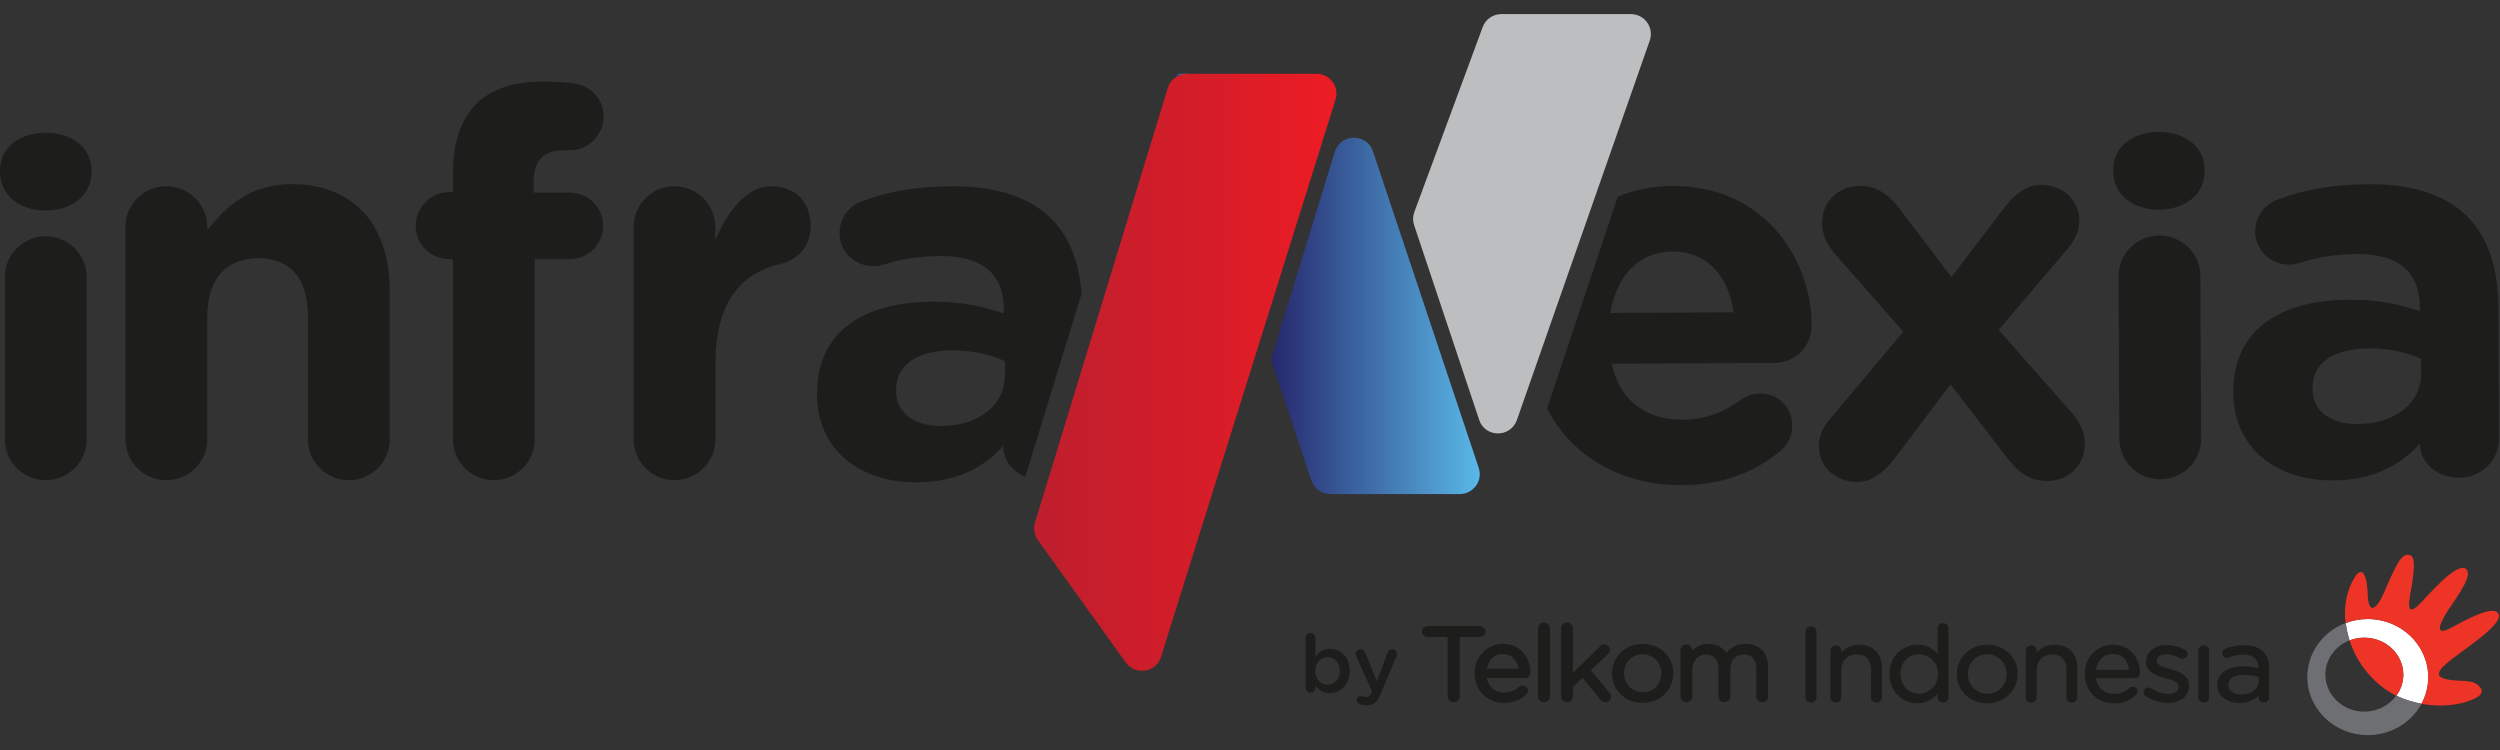 <svg width="120" height="36" viewBox="0 0 120 36" fill="none" xmlns="http://www.w3.org/2000/svg">
<rect x="0" y="0" width="120" height="36" fill="#333333" stroke="none"/>
<g id="Group">
<g id="Group_2">
<g id="Group_3">
<g id="Group_4">
<path id="Vector" d="M71.305 30.317C71.305 30.173 71.178 30.051 71.029 30.051H68.528C68.379 30.051 68.252 30.173 68.252 30.317C68.252 30.461 68.375 30.575 68.528 30.575H69.486V33.423C69.486 33.579 69.617 33.702 69.778 33.702C69.94 33.702 70.071 33.575 70.071 33.423V30.575H71.029C71.182 30.579 71.305 30.461 71.305 30.317Z" fill="#1D1D1B"/>
<path id="Vector_2" d="M72.132 31.39C72.603 31.39 72.827 31.741 72.887 32.096H71.369C71.441 31.677 71.746 31.39 72.132 31.39ZM72.14 30.904C71.377 30.904 70.779 31.525 70.779 32.32V32.328C70.779 33.135 71.386 33.739 72.191 33.739C72.62 33.739 72.946 33.613 73.256 33.334C73.311 33.287 73.345 33.22 73.345 33.148C73.345 33.013 73.226 32.903 73.082 32.903C73.022 32.903 72.967 32.924 72.916 32.966C72.7 33.156 72.475 33.245 72.204 33.245C71.767 33.245 71.445 32.971 71.365 32.544H73.192C73.34 32.544 73.463 32.43 73.463 32.286C73.463 31.597 73.01 30.904 72.14 30.904Z" fill="#1D1D1B"/>
<path id="Vector_3" d="M74.103 29.878C73.946 29.878 73.823 30 73.823 30.153V33.431C73.823 33.588 73.95 33.706 74.112 33.706C74.273 33.706 74.396 33.588 74.396 33.431V30.153C74.391 30.005 74.26 29.878 74.103 29.878Z" fill="#1D1D1B"/>
<path id="Vector_4" d="M76.359 32.172L77.173 31.403C77.228 31.348 77.275 31.289 77.275 31.196C77.275 31.048 77.156 30.934 77.008 30.934C76.923 30.934 76.855 30.968 76.792 31.036L75.499 32.299V30.153C75.499 30 75.371 29.878 75.214 29.878C75.062 29.878 74.935 30.005 74.935 30.153V33.427C74.935 33.584 75.062 33.702 75.223 33.702C75.384 33.702 75.503 33.584 75.503 33.427V32.971L75.961 32.536L76.822 33.584C76.889 33.668 76.961 33.706 77.059 33.706C77.216 33.706 77.335 33.592 77.335 33.444C77.335 33.381 77.313 33.326 77.267 33.267L76.359 32.172Z" fill="#1D1D1B"/>
<path id="Vector_5" d="M77.954 32.311C77.954 31.792 78.335 31.403 78.844 31.403C79.349 31.403 79.747 31.808 79.747 32.32V32.328C79.747 32.844 79.361 33.228 78.853 33.228C78.348 33.228 77.954 32.827 77.954 32.316V32.311ZM78.853 30.904C78.026 30.904 77.377 31.525 77.377 32.324V32.333C77.377 33.123 78.022 33.739 78.844 33.739C79.675 33.739 80.324 33.118 80.324 32.32V32.311C80.324 31.521 79.679 30.904 78.853 30.904Z" fill="#1D1D1B"/>
<path id="Vector_6" d="M83.797 30.904C83.411 30.904 83.106 31.048 82.868 31.344C82.677 31.061 82.376 30.904 82.007 30.904C81.638 30.904 81.401 31.052 81.231 31.23V31.209C81.231 31.056 81.104 30.934 80.947 30.934C80.79 30.934 80.663 31.056 80.663 31.209V33.431C80.663 33.587 80.79 33.706 80.951 33.706C81.113 33.706 81.231 33.587 81.231 33.431V32.138C81.231 31.72 81.507 31.416 81.888 31.416C82.27 31.416 82.486 31.665 82.486 32.096V33.431C82.486 33.587 82.609 33.706 82.766 33.706C82.927 33.706 83.055 33.583 83.055 33.431V32.125C83.055 31.703 83.313 31.416 83.699 31.416C84.089 31.416 84.301 31.661 84.301 32.104V33.431C84.301 33.587 84.428 33.706 84.59 33.706C84.746 33.706 84.869 33.583 84.869 33.431V32.016C84.869 31.331 84.458 30.904 83.797 30.904Z" fill="#1D1D1B"/>
<path id="Vector_7" d="M86.926 30.064C86.782 30.064 86.663 30.182 86.663 30.321V33.469C86.663 33.608 86.782 33.727 86.926 33.727C87.074 33.727 87.193 33.613 87.193 33.469V30.321C87.193 30.178 87.07 30.064 86.926 30.064Z" fill="#1D1D1B"/>
<path id="Vector_8" d="M89.242 30.946C88.885 30.946 88.597 31.073 88.381 31.327V31.229C88.381 31.09 88.266 30.976 88.118 30.976C87.978 30.976 87.859 31.09 87.859 31.229V33.473C87.859 33.612 87.974 33.727 88.122 33.727C88.271 33.727 88.381 33.617 88.381 33.473V32.163C88.381 31.72 88.686 31.411 89.127 31.411C89.56 31.411 89.81 31.673 89.81 32.134V33.473C89.81 33.612 89.924 33.727 90.073 33.727C90.217 33.727 90.332 33.617 90.332 33.473V32.041C90.332 31.377 89.903 30.946 89.242 30.946Z" fill="#1D1D1B"/>
<path id="Vector_9" d="M93.023 32.345V32.353C93.023 32.937 92.548 33.296 92.112 33.296C91.607 33.296 91.225 32.89 91.225 32.353V32.345C91.225 31.796 91.59 31.407 92.112 31.407C92.561 31.407 93.023 31.758 93.023 32.345ZM93.265 29.911C93.117 29.911 93.006 30.021 93.006 30.165V31.382C92.748 31.09 92.421 30.946 92.04 30.946C91.386 30.946 90.695 31.436 90.695 32.349V32.358C90.695 33.266 91.386 33.756 92.04 33.756C92.425 33.756 92.743 33.604 93.006 33.3V33.473C93.006 33.612 93.121 33.727 93.269 33.727C93.413 33.727 93.528 33.617 93.528 33.473V30.165C93.528 30.021 93.413 29.911 93.265 29.911Z" fill="#1D1D1B"/>
<path id="Vector_10" d="M94.461 32.345C94.461 31.808 94.855 31.403 95.381 31.403C95.907 31.403 96.318 31.821 96.318 32.353V32.362C96.318 32.894 95.92 33.3 95.39 33.3C94.868 33.3 94.457 32.886 94.457 32.353V32.345H94.461ZM95.39 30.946C94.567 30.946 93.927 31.563 93.927 32.353V32.362C93.927 33.144 94.563 33.76 95.381 33.76C96.204 33.76 96.848 33.144 96.848 32.353V32.345C96.848 31.559 96.208 30.946 95.39 30.946Z" fill="#1D1D1B"/>
<path id="Vector_11" d="M98.621 30.946C98.264 30.946 97.976 31.073 97.76 31.327V31.229C97.76 31.09 97.645 30.976 97.497 30.976C97.353 30.976 97.238 31.09 97.238 31.229V33.473C97.238 33.612 97.353 33.727 97.501 33.727C97.65 33.727 97.76 33.617 97.76 33.473V32.163C97.76 31.72 98.065 31.411 98.506 31.411C98.939 31.411 99.189 31.673 99.189 32.134V33.473C99.189 33.612 99.303 33.727 99.452 33.727C99.596 33.727 99.71 33.617 99.71 33.473V32.041C99.71 31.377 99.282 30.946 98.621 30.946Z" fill="#1D1D1B"/>
<path id="Vector_12" d="M100.601 32.151C100.673 31.698 100.995 31.386 101.406 31.386C101.911 31.386 102.144 31.77 102.195 32.151H100.601ZM101.415 30.946C100.66 30.946 100.066 31.563 100.066 32.349V32.358C100.066 33.156 100.669 33.76 101.466 33.76C101.89 33.76 102.216 33.634 102.522 33.355C102.572 33.312 102.602 33.249 102.602 33.186C102.602 33.063 102.496 32.962 102.365 32.962C102.314 32.962 102.263 32.983 102.212 33.021C101.991 33.215 101.758 33.308 101.478 33.308C101.02 33.308 100.673 33.004 100.601 32.552H102.475C102.611 32.552 102.721 32.442 102.721 32.311C102.725 31.635 102.276 30.946 101.415 30.946Z" fill="#1D1D1B"/>
<path id="Vector_13" d="M104.163 32.112H104.154C103.828 32.015 103.518 31.927 103.518 31.728V31.72C103.518 31.529 103.701 31.403 103.976 31.403C104.184 31.403 104.417 31.47 104.65 31.593C104.672 31.605 104.714 31.622 104.769 31.622C104.901 31.622 105.007 31.521 105.007 31.398C105.007 31.314 104.96 31.234 104.879 31.187C104.599 31.039 104.277 30.959 103.989 30.959C103.416 30.959 103.014 31.284 103.014 31.758V31.766C103.014 32.298 103.552 32.446 103.946 32.552C104.303 32.645 104.574 32.738 104.574 32.949V32.958C104.574 33.169 104.375 33.308 104.078 33.308C103.802 33.308 103.527 33.22 103.26 33.042C103.23 33.017 103.179 33 103.128 33C102.997 33 102.891 33.101 102.891 33.224C102.891 33.312 102.942 33.376 102.988 33.41C103.293 33.621 103.692 33.743 104.057 33.743C104.663 33.743 105.074 33.41 105.074 32.911V32.898C105.066 32.374 104.523 32.218 104.163 32.112Z" fill="#1D1D1B"/>
<path id="Vector_14" d="M105.774 30.976C105.634 30.976 105.516 31.09 105.516 31.229V33.473C105.516 33.612 105.63 33.726 105.779 33.726C105.923 33.726 106.037 33.616 106.037 33.473V31.229C106.037 31.09 105.923 30.976 105.774 30.976Z" fill="#1D1D1B"/>
<path id="Vector_15" d="M108.416 32.489V32.696C108.416 33.059 108.056 33.338 107.577 33.338C107.28 33.338 106.962 33.194 106.962 32.882V32.873C106.962 32.573 107.233 32.396 107.687 32.396C107.933 32.392 108.17 32.425 108.416 32.489ZM108.624 31.268C108.416 31.069 108.111 30.968 107.712 30.968C107.386 30.968 107.11 31.023 106.809 31.145C106.741 31.171 106.665 31.251 106.665 31.357C106.665 31.479 106.771 31.58 106.902 31.58C106.932 31.58 106.966 31.572 106.996 31.559C107.216 31.466 107.437 31.42 107.67 31.42C108.009 31.42 108.408 31.534 108.408 32.066V32.079C108.208 32.028 107.975 31.986 107.64 31.986C106.894 31.986 106.432 32.328 106.432 32.878V32.886C106.432 33.452 106.966 33.748 107.496 33.748C107.933 33.748 108.221 33.579 108.408 33.397V33.478C108.408 33.613 108.514 33.714 108.662 33.714C108.806 33.714 108.916 33.609 108.916 33.465V32.054C108.916 31.724 108.819 31.454 108.624 31.268Z" fill="#1D1D1B"/>
<g id="Group_5">
<path id="Vector_16" d="M116.235 33.782C116.443 33.402 116.561 32.962 116.561 32.502C116.561 30.964 115.26 29.713 113.657 29.713C113.279 29.713 112.923 29.78 112.597 29.907C112.631 30.186 112.69 30.465 112.779 30.74C112.995 30.655 113.237 30.609 113.487 30.609C114.518 30.609 115.357 31.403 115.357 32.383C115.357 32.759 115.234 33.11 115.022 33.397C115.399 33.575 115.811 33.706 116.235 33.782Z" fill="white"/>
<path id="Vector_17" d="M113.487 30.608C113.233 30.608 112.996 30.655 112.779 30.739C113.072 31.648 113.666 32.497 114.497 33.084C114.662 33.199 114.84 33.304 115.027 33.397C115.234 33.11 115.362 32.759 115.362 32.383C115.357 31.403 114.518 30.608 113.487 30.608Z" fill="#EE3426"/>
<path id="Vector_18" d="M117.774 31.572C118.461 31.048 120.191 29.916 119.924 29.455C119.708 29.083 118.762 29.531 117.689 30.114C116.85 30.57 117.032 30.021 117.562 29.214C118.033 28.504 118.741 27.549 118.346 27.292C117.884 26.992 116.481 28.656 116.15 28.986C115.823 29.316 115.518 29.489 115.684 28.576C115.904 27.359 115.951 26.721 115.675 26.645C115.289 26.535 115.052 27.013 114.475 28.352C114.064 29.311 113.703 29.48 113.657 28.622C113.597 27.076 113.203 27.431 113.05 27.668C112.635 28.323 112.491 29.113 112.584 29.907C112.91 29.785 113.271 29.713 113.644 29.713C115.247 29.713 116.549 30.963 116.549 32.501C116.549 32.966 116.434 33.401 116.226 33.782C117.142 33.951 118.105 33.87 118.834 33.507C118.953 33.444 119.25 33.266 119.067 33.017C118.703 32.523 118.041 32.78 117.337 32.578C116.727 32.404 117.278 31.952 117.774 31.572Z" fill="#EE3426"/>
<path id="Vector_19" d="M115.022 33.392C114.683 33.853 114.123 34.157 113.487 34.157C112.457 34.157 111.617 33.363 111.617 32.378C111.617 31.639 112.096 31.001 112.779 30.735C112.69 30.46 112.63 30.185 112.596 29.902C111.515 30.308 110.752 31.318 110.752 32.497C110.752 34.035 112.054 35.285 113.657 35.285C114.78 35.285 115.751 34.673 116.235 33.777C115.811 33.705 115.399 33.574 115.022 33.392Z" fill="#6E6F72"/>
</g>
</g>
</g>
<g id="Vector_20">
<path d="M65.591 33.857C65.459 33.857 65.362 33.838 65.264 33.799C65.195 33.776 65.117 33.718 65.117 33.606C65.117 33.489 65.206 33.412 65.307 33.412C65.346 33.412 65.369 33.42 65.392 33.428C65.447 33.443 65.49 33.455 65.556 33.455C65.695 33.455 65.769 33.397 65.847 33.238L65.862 33.196L65.101 31.501C65.086 31.466 65.074 31.42 65.074 31.389C65.074 31.257 65.175 31.16 65.307 31.16C65.427 31.16 65.493 31.23 65.536 31.338L66.088 32.696L66.6 31.338C66.639 31.242 66.705 31.16 66.825 31.16C66.949 31.16 67.05 31.257 67.05 31.381C67.05 31.42 67.039 31.47 67.031 31.493L66.282 33.285C66.107 33.702 65.921 33.857 65.591 33.857Z" fill="#1D1D1B"/>
<path d="M62.67 33.014V30.615C62.67 30.483 62.771 30.383 62.903 30.383C63.035 30.383 63.14 30.483 63.14 30.615V31.524C63.291 31.311 63.505 31.141 63.839 31.141C64.32 31.141 64.79 31.52 64.79 32.201V32.209C64.79 32.886 64.324 33.269 63.839 33.269C63.497 33.269 63.283 33.099 63.14 32.909V33.014C63.14 33.141 63.035 33.246 62.903 33.246C62.775 33.246 62.67 33.141 62.67 33.014ZM63.726 32.863C64.048 32.863 64.312 32.611 64.312 32.209V32.201C64.312 31.807 64.044 31.547 63.726 31.547C63.408 31.547 63.128 31.81 63.128 32.201V32.209C63.128 32.6 63.408 32.863 63.726 32.863Z" fill="#1D1D1B"/>
</g>
</g>
<g id="Group_6">
<path id="Vector_21" d="M56.989 3.541H56.421L56.718 4.424L56.989 3.541Z" fill="url(#paint0_linear_2382_7436)"/>
<path id="Vector_22" d="M64.07 7.284L61.094 16.964C61.034 17.154 61.039 17.357 61.102 17.547L62.943 23.061C63.074 23.45 63.439 23.716 63.854 23.716H70.066C70.719 23.716 71.186 23.078 70.978 22.457L65.902 7.267C65.605 6.38 64.346 6.392 64.07 7.284Z" fill="url(#paint1_linear_2382_7436)"/>
<path id="Vector_23" d="M54.038 31.8L49.815 25.923C49.641 25.682 49.59 25.369 49.679 25.086L56.056 4.217C56.179 3.816 56.552 3.541 56.972 3.541H63.188C63.837 3.541 64.299 4.166 64.104 4.783L55.73 31.526C55.496 32.282 54.5 32.442 54.038 31.8Z" fill="url(#paint2_linear_2382_7436)"/>
<path id="Vector_24" d="M87.842 20.108L91.361 15.921L88.113 12.228C87.672 11.716 87.465 11.252 87.46 10.736C87.456 9.629 88.279 8.932 89.258 8.923C90.034 8.919 90.577 9.278 91.099 9.916L93.672 13.301L96.263 9.891C96.725 9.321 97.264 8.881 97.963 8.877C98.998 8.873 99.8 9.587 99.808 10.567C99.812 11.108 99.579 11.522 99.274 11.906L95.937 15.836L99.418 19.783C99.859 20.294 100.067 20.759 100.071 21.274C100.075 22.381 99.253 23.078 98.273 23.087C97.497 23.091 96.954 22.732 96.433 22.094L93.626 18.452L90.853 22.119C90.39 22.69 89.852 23.129 89.152 23.133C88.118 23.137 87.316 22.424 87.308 21.443C87.303 20.907 87.507 20.497 87.842 20.108Z" fill="#1D1D1B"/>
<path id="Vector_25" d="M101.432 8.172C101.427 7.04 102.377 6.338 103.62 6.334C104.858 6.33 105.82 7.019 105.825 8.151V8.202C105.829 9.334 104.879 10.061 103.637 10.065C102.398 10.069 101.436 9.355 101.432 8.223V8.172ZM101.69 13.268C101.686 12.186 102.56 11.307 103.645 11.303C104.731 11.299 105.613 12.169 105.617 13.251L105.655 21.043C105.659 22.124 104.786 23.003 103.7 23.007C102.615 23.012 101.733 22.141 101.728 21.059L101.69 13.268Z" fill="#1D1D1B"/>
<path id="Vector_26" d="M107.203 18.866V18.815C107.186 15.802 109.48 14.399 112.762 14.387C114.157 14.378 115.166 14.606 116.15 14.936V14.704C116.142 13.081 115.128 12.185 113.165 12.194C112.08 12.198 111.202 12.358 110.456 12.595C110.222 12.675 110.07 12.701 109.887 12.701C108.984 12.705 108.255 12.012 108.251 11.112C108.246 10.419 108.683 9.823 109.302 9.587C110.54 9.118 111.88 8.851 113.716 8.843C115.862 8.83 117.414 9.392 118.402 10.364C119.441 11.387 119.911 12.903 119.924 14.758L119.954 21.042C119.958 22.098 119.11 22.926 118.05 22.93C116.913 22.934 116.159 22.14 116.154 21.316V21.291C115.205 22.351 113.89 23.053 111.978 23.061C109.37 23.074 107.22 21.595 107.203 18.866ZM116.218 17.919L116.214 17.226C115.54 16.922 114.662 16.719 113.704 16.723C112.024 16.732 110.994 17.408 111.003 18.642V18.692C111.007 19.749 111.889 20.361 113.157 20.353C114.988 20.344 116.222 19.334 116.218 17.919Z" fill="#1D1D1B"/>
<path id="Vector_27" d="M86.96 15.536C86.947 12.68 84.886 8.907 80.26 8.928C79.314 8.932 78.441 9.118 77.652 9.443L74.256 19.61C75.435 21.895 77.818 23.302 80.722 23.29C82.736 23.281 84.31 22.626 85.518 21.591C85.802 21.334 86.031 20.945 86.027 20.429C86.023 19.555 85.374 18.887 84.496 18.891C84.085 18.891 83.826 18.997 83.542 19.204C82.745 19.8 81.842 20.138 80.756 20.146C79.001 20.155 77.754 19.233 77.36 17.459L85.136 17.421C86.171 17.421 86.968 16.669 86.96 15.536ZM77.296 15.021C77.597 13.242 78.649 12.08 80.277 12.072C81.931 12.063 82.97 13.242 83.211 14.991L77.296 15.021Z" fill="#1D1D1B"/>
<path id="Vector_28" d="M72.81 20.163L79.188 1.948C79.404 1.326 78.942 0.676 78.28 0.676H72.068C71.665 0.676 71.305 0.925 71.169 1.301L67.887 10.179C67.811 10.381 67.807 10.605 67.879 10.812L70.999 20.15C71.279 21.017 72.505 21.025 72.81 20.163Z" fill="#BCBEC0"/>
<path id="Vector_29" d="M0 8.201C0 7.068 0.954 6.371 2.196 6.371C3.439 6.371 4.393 7.064 4.393 8.201V8.251C4.393 9.384 3.439 10.106 2.196 10.106C0.954 10.106 0 9.384 0 8.251V8.201ZM0.233 13.296C0.233 12.215 1.111 11.34 2.196 11.34C3.282 11.34 4.16 12.215 4.16 13.296V21.088C4.16 22.17 3.282 23.044 2.196 23.044C1.111 23.044 0.233 22.17 0.233 21.088V13.296Z" fill="#1D1D1B"/>
<path id="Vector_30" d="M6.021 10.897C6.021 9.815 6.899 8.94 7.985 8.94C9.07 8.94 9.948 9.815 9.948 10.897V11.053C10.851 9.895 12.013 8.839 14.006 8.839C16.978 8.839 18.708 10.795 18.708 13.96V21.092C18.708 22.174 17.831 23.049 16.745 23.049C15.66 23.049 14.782 22.174 14.782 21.092V15.198C14.782 13.343 13.904 12.392 12.403 12.392C10.902 12.392 9.948 13.343 9.948 15.198V21.092C9.948 22.174 9.07 23.049 7.985 23.049C6.899 23.049 6.021 22.174 6.021 21.092V10.897Z" fill="#1D1D1B"/>
<path id="Vector_31" d="M21.74 12.44H21.583C20.68 12.44 19.955 11.742 19.955 10.842C19.955 9.942 20.68 9.22 21.583 9.22H21.74V8.345C21.74 6.828 22.126 5.721 22.851 4.999C23.576 4.276 24.632 3.917 26.027 3.917C26.646 3.917 27.189 3.942 27.63 4.018C28.3 4.12 28.974 4.716 28.974 5.59C28.974 6.465 28.249 7.213 27.371 7.213H27.036C26.133 7.213 25.616 7.678 25.616 8.704V9.245H27.32C28.224 9.245 28.949 9.938 28.949 10.842C28.949 11.747 28.224 12.44 27.32 12.44H25.667V21.089C25.667 22.171 24.789 23.045 23.703 23.045C22.618 23.045 21.74 22.171 21.74 21.089V12.44Z" fill="#1D1D1B"/>
<path id="Vector_32" d="M30.411 10.897C30.411 9.815 31.289 8.94 32.374 8.94C33.46 8.94 34.338 9.815 34.338 10.897V11.514C34.906 10.174 35.834 8.94 37.001 8.94C38.213 8.94 38.913 9.739 38.913 10.846C38.913 11.877 38.243 12.494 37.441 12.676C35.453 13.14 34.342 14.657 34.342 17.438V21.093C34.342 22.174 33.464 23.049 32.379 23.049C31.293 23.049 30.415 22.174 30.415 21.093V10.897H30.411Z" fill="#1D1D1B"/>
<path id="Vector_33" d="M51.918 14.083C51.8 12.595 51.333 11.362 50.456 10.487C49.472 9.507 47.924 8.94 45.779 8.94C43.942 8.94 42.602 9.198 41.36 9.663C40.741 9.895 40.3 10.487 40.3 11.18C40.3 12.08 41.025 12.777 41.928 12.777C42.111 12.777 42.263 12.752 42.496 12.676C43.247 12.443 44.125 12.291 45.21 12.291C47.173 12.291 48.183 13.191 48.183 14.814V15.046C47.199 14.712 46.194 14.48 44.799 14.48C41.517 14.48 39.219 15.87 39.219 18.883V18.933C39.219 21.663 41.364 23.154 43.972 23.154C45.885 23.154 47.203 22.457 48.157 21.405V21.431C48.157 22.031 48.556 22.618 49.213 22.888L51.918 14.083ZM48.234 18.025C48.234 19.44 46.995 20.446 45.159 20.446C43.892 20.446 43.014 19.829 43.014 18.773V18.722C43.014 17.488 44.048 16.817 45.728 16.817C46.682 16.817 47.564 17.023 48.234 17.332V18.025Z" fill="#1D1D1B"/>
</g>
</g>
<defs>
<linearGradient id="paint0_linear_2382_7436" x1="56.422" y1="3.983" x2="56.988" y2="3.983" gradientUnits="userSpaceOnUse">
<stop offset="6e-07" stop-color="#26286D"/>
<stop offset="1" stop-color="#5AB8E8"/>
</linearGradient>
<linearGradient id="paint1_linear_2382_7436" x1="61.053" y1="15.161" x2="71.026" y2="15.161" gradientUnits="userSpaceOnUse">
<stop offset="6e-07" stop-color="#26286D"/>
<stop offset="1" stop-color="#5AB8E8"/>
</linearGradient>
<linearGradient id="paint2_linear_2382_7436" x1="49.636" y1="17.871" x2="64.152" y2="17.871" gradientUnits="userSpaceOnUse">
<stop stop-color="#BE1E2D"/>
<stop offset="0.53" stop-color="#D41D29"/>
<stop offset="1" stop-color="#ED1C24"/>
</linearGradient>
</defs>
</svg>
